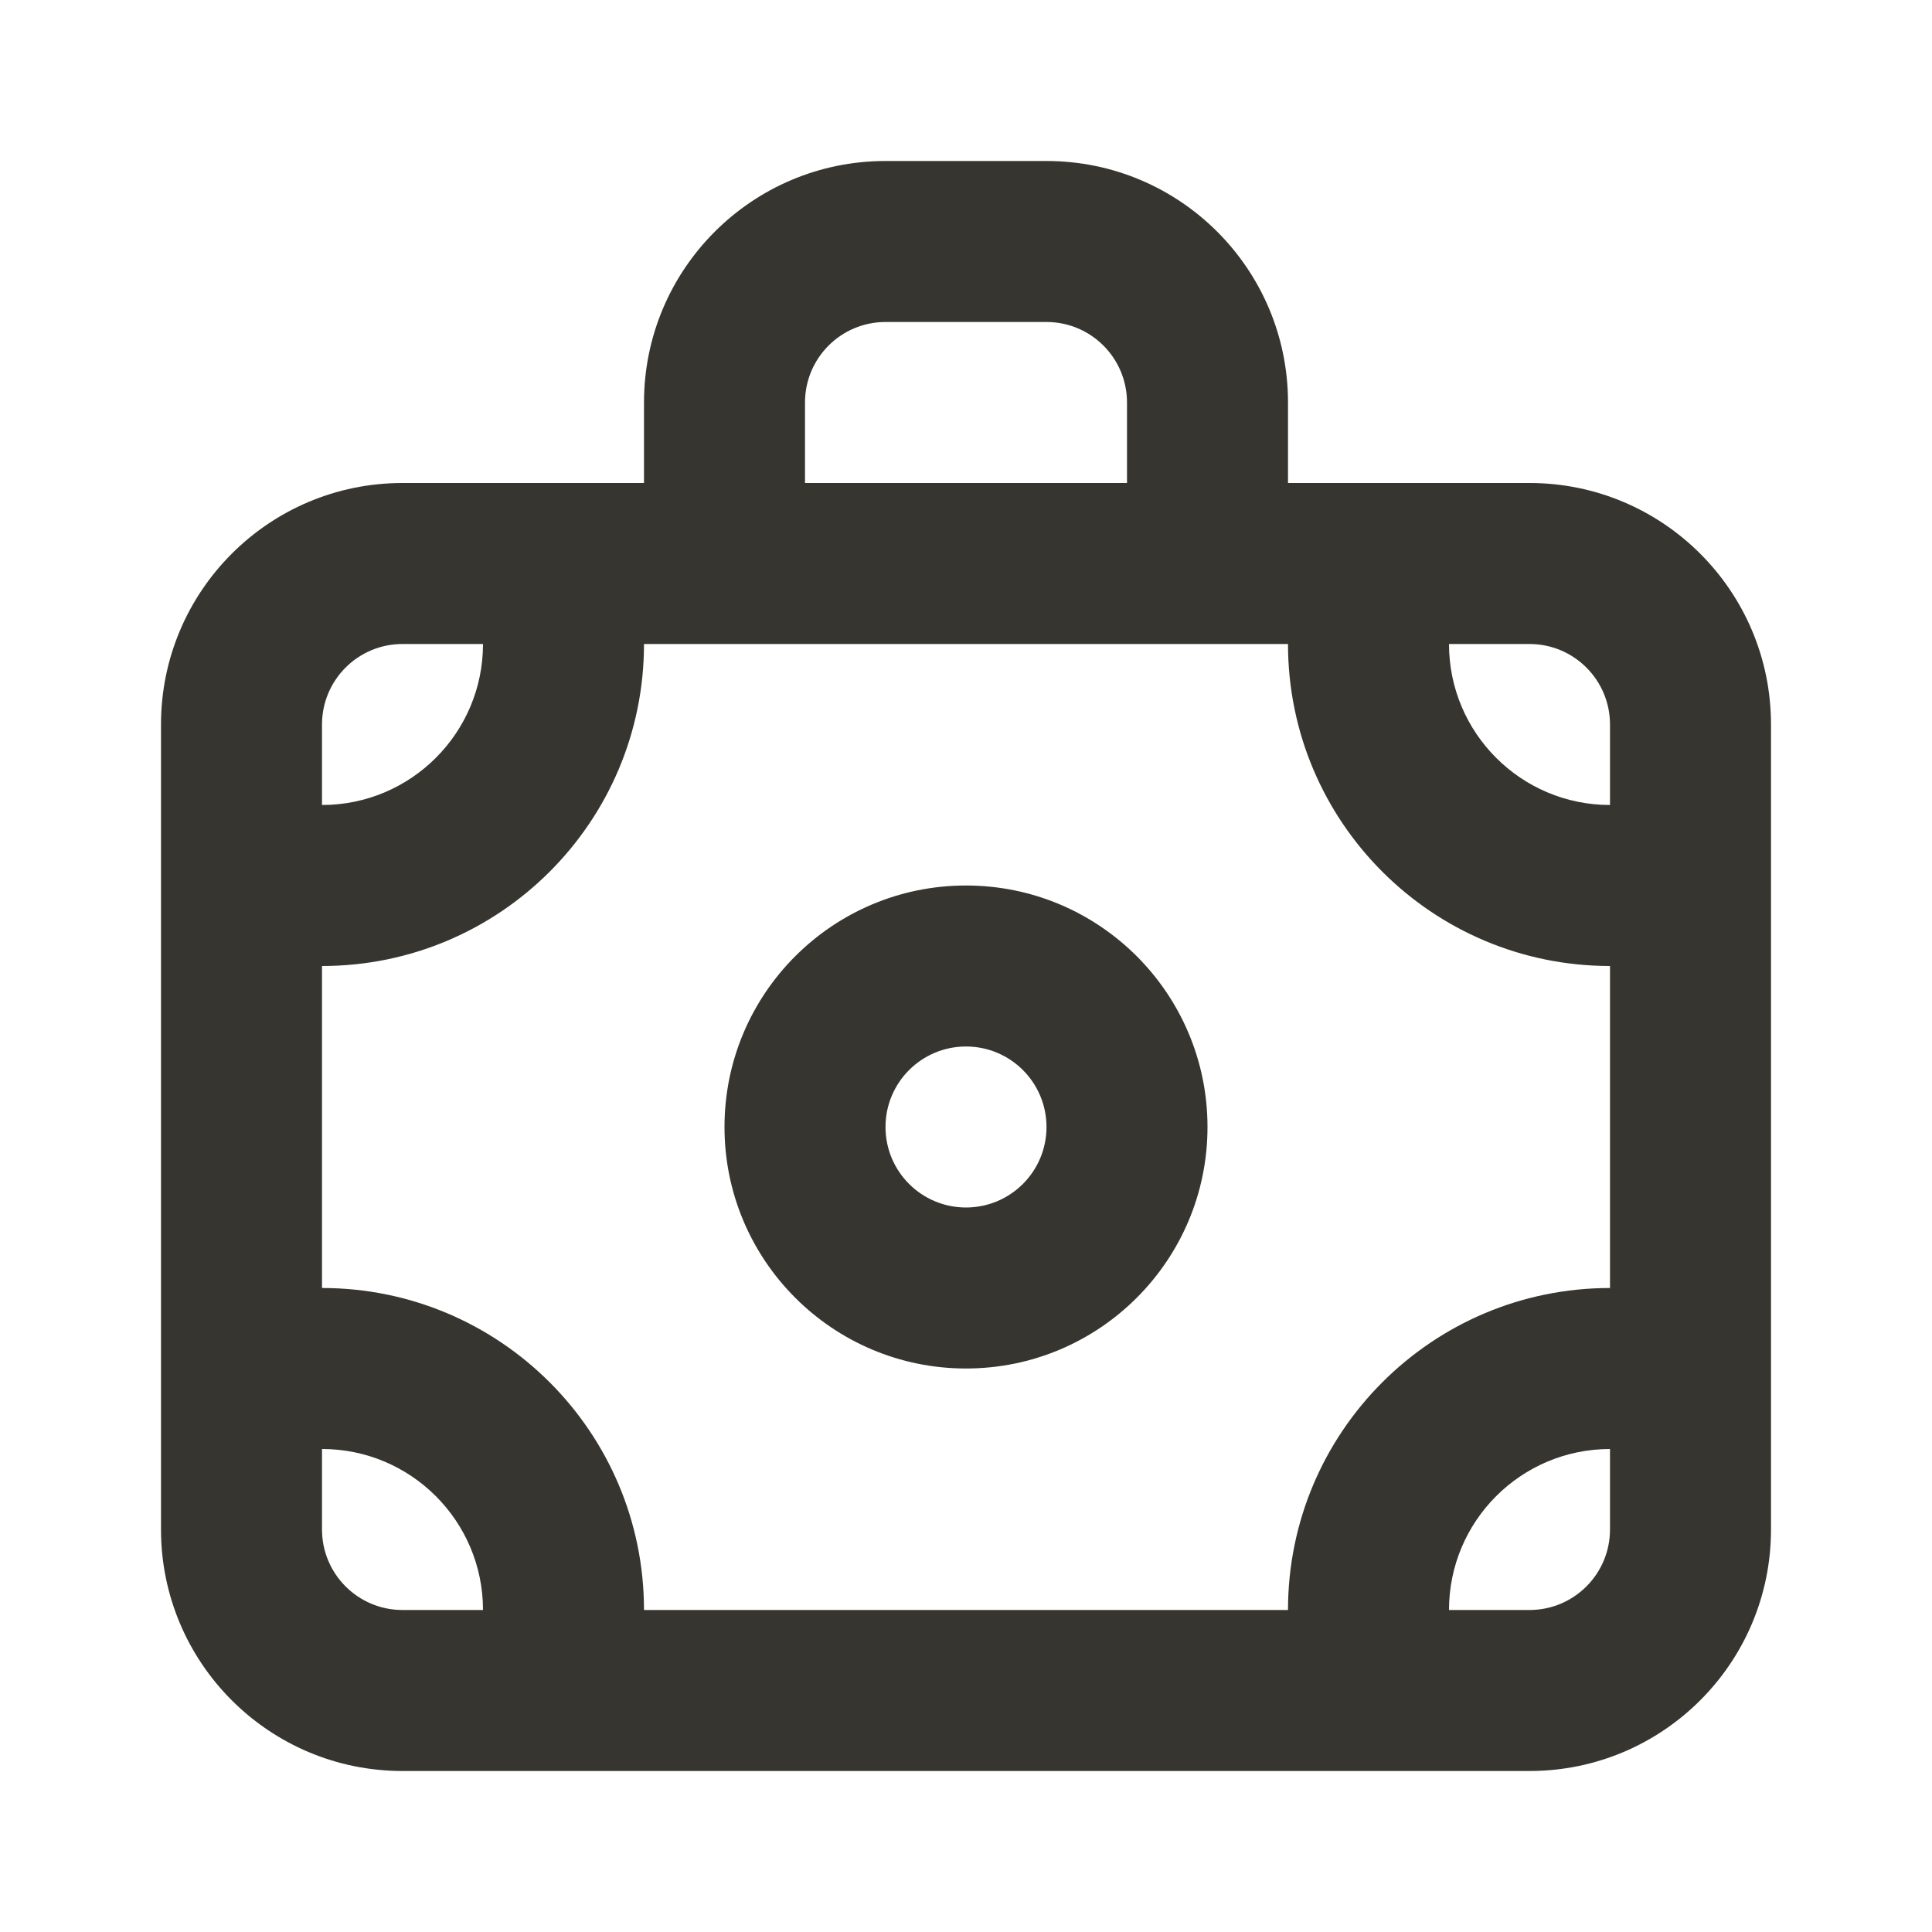 <!-- Generated by IcoMoon.io -->
<svg version="1.1" xmlns="http://www.w3.org/2000/svg" width="280" height="280" viewBox="0 0 280 280">
<title>ul-moneybag</title>
<path fill="#37352f" d="M140 128.333c-19.33 0-35 15.67-35 35s15.67 35 35 35c19.33 0 35-15.67 35-35v0c0-19.33-15.67-35-35-35v0zM140 175c-6.443 0-11.667-5.223-11.667-11.667s5.223-11.667 11.667-11.667c6.443 0 11.667 5.223 11.667 11.667v0c0 6.443-5.223 11.667-11.667 11.667v0zM221.667 70h-35v-11.667c0-19.33-15.67-35-35-35v0h-23.333c-19.33 0-35 15.67-35 35v0 11.667h-35c-19.33 0-35 15.67-35 35v0 116.667c0 19.33 15.67 35 35 35v0h163.333c19.33 0 35-15.67 35-35v0-116.667c0-19.33-15.67-35-35-35v0zM116.667 58.333c0-6.443 5.223-11.667 11.667-11.667v0h23.333c6.443 0 11.667 5.223 11.667 11.667v0 11.667h-46.667zM46.667 105c0-6.443 5.223-11.667 11.667-11.667v0h11.667c0 12.887-10.447 23.333-23.333 23.333v0zM58.333 233.333c-6.443 0-11.667-5.223-11.667-11.667v0-11.667c12.887 0 23.333 10.447 23.333 23.333v0zM233.333 221.667c0 6.443-5.223 11.667-11.667 11.667v0h-11.667c0-12.887 10.447-23.333 23.333-23.333v0zM233.333 186.667c-25.773 0-46.667 20.893-46.667 46.667v0h-93.333c0-25.773-20.893-46.667-46.667-46.667v0-46.667c25.773 0 46.667-20.893 46.667-46.667v0h93.333c0 25.773 20.893 46.667 46.667 46.667v0zM233.333 116.667c-12.887 0-23.333-10.447-23.333-23.333v0h11.667c6.443 0 11.667 5.223 11.667 11.667v0z"></path>
</svg>
